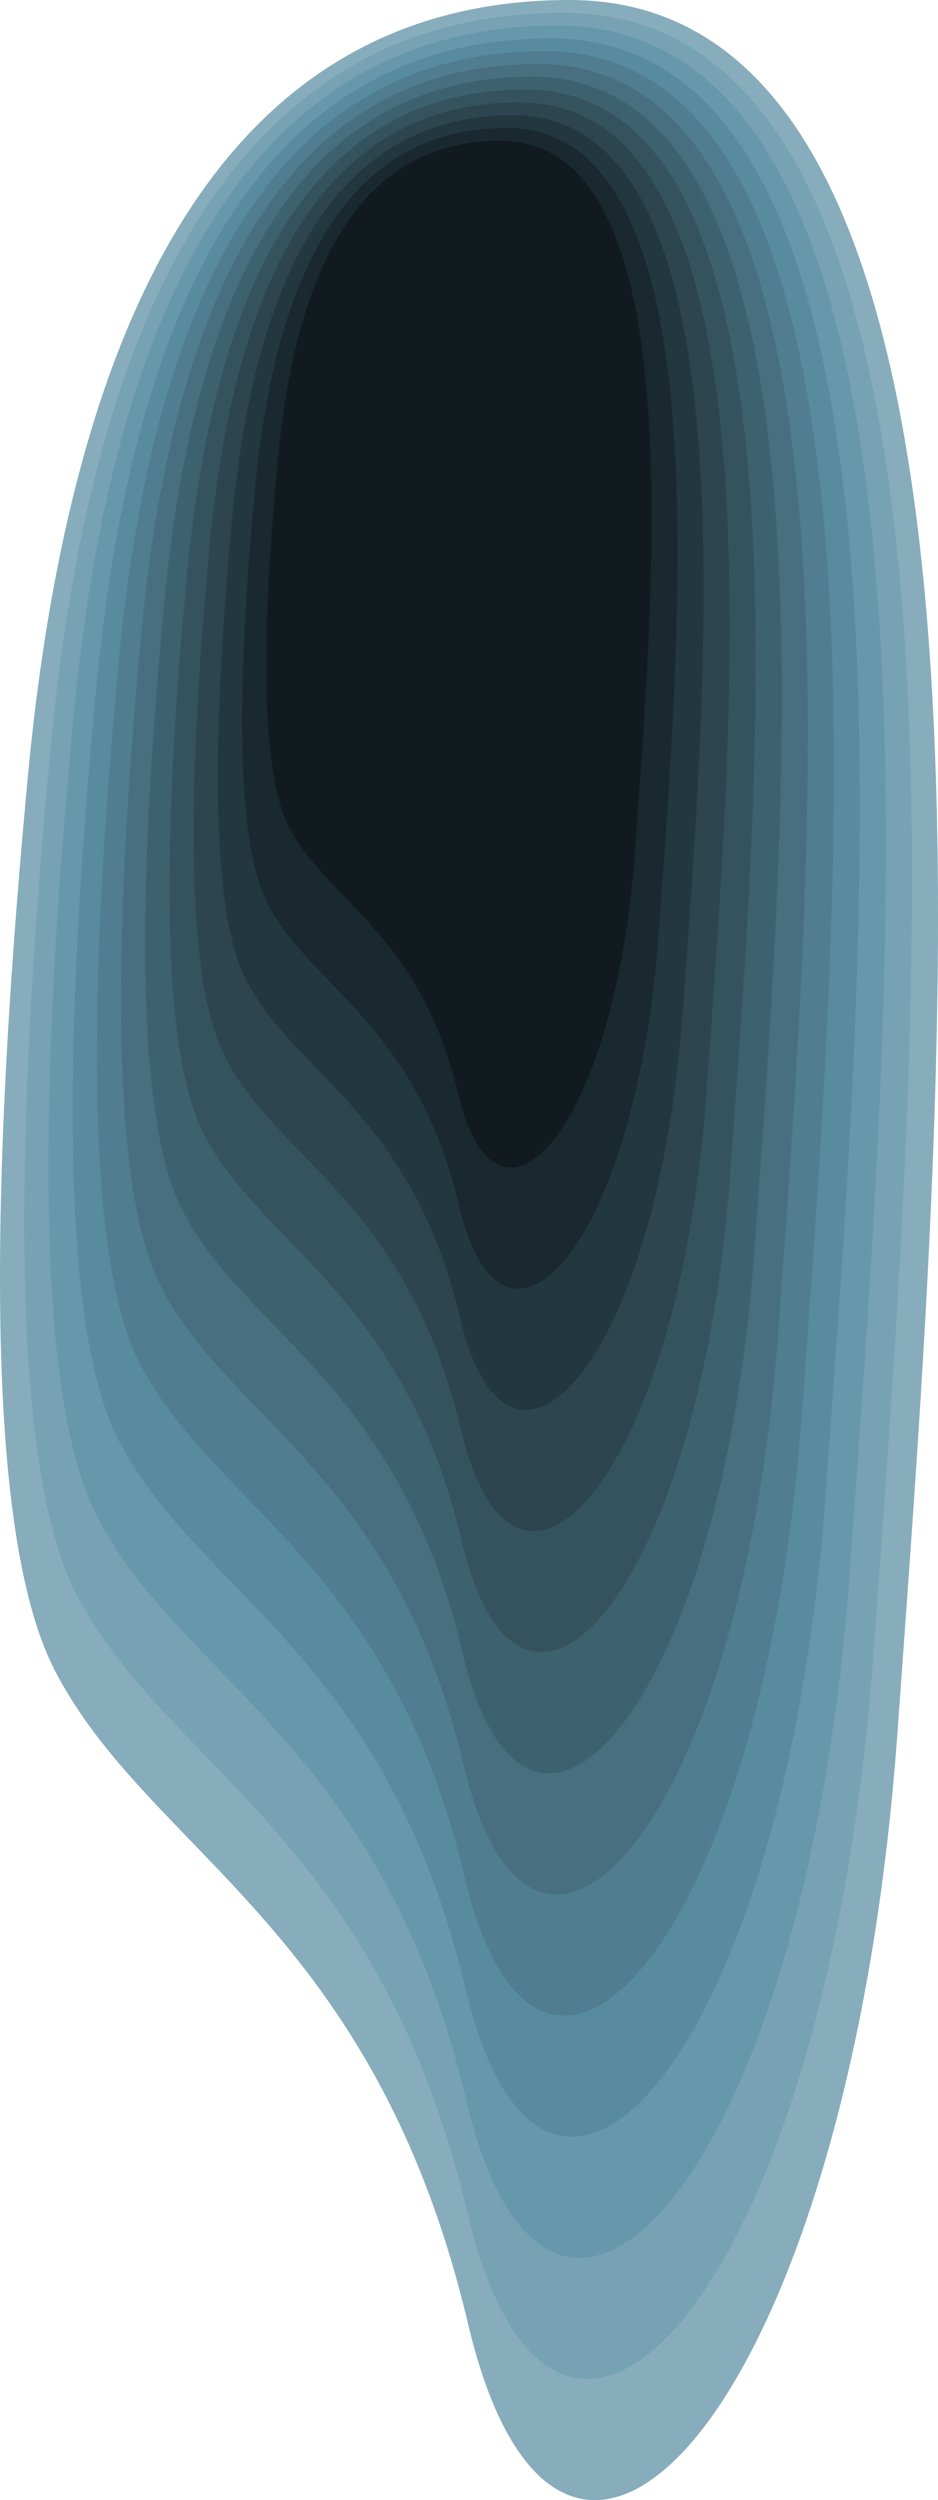 <svg width="3118" height="8308" viewBox="0 0 3118 8308" fill="none" xmlns="http://www.w3.org/2000/svg">
<path d="M999.894 1419.54C945.606 1990.08 955.872 2347.78 1030.69 2492.64C1142.92 2709.94 1409.77 2796.85 1521.31 3268.22C1632.86 3739.58 1972.96 3375.19 2031.12 2566.18C2089.29 1757.18 2194.02 510.239 1641.78 510.239C1273.62 510.239 1059.66 813.332 999.894 1419.54Z" fill="#FFFA72"/>
<path d="M95.877 2546.03C-56.132 4143.55 -27.386 5145.11 182.101 5550.73C496.338 6159.16 1243.53 6402.52 1555.85 7722.36C1868.17 9042.17 2820.46 8021.86 2983.32 5756.65C3146.19 3491.43 3439.42 0 1893.16 0C862.304 0 263.218 848.659 95.877 2546.03Z" fill="#87ADBC"/>
<path d="M171.211 2452.15C27.346 3964.09 54.552 4912 252.816 5295.89C550.219 5871.72 1257.38 6102.05 1552.97 7351.18C1848.56 8600.28 2749.83 7634.64 2903.97 5490.77C3058.11 3346.91 3335.64 42.52 1872.21 42.52C896.58 42.52 329.587 845.716 171.211 2452.15Z" fill="#77A2B3"/>
<path d="M246.547 2358.28C110.824 3784.63 136.491 4678.89 323.532 5041.05C604.101 5584.29 1271.24 5801.58 1550.1 6980C1828.95 8158.4 2679.21 7247.41 2824.62 5224.9C2970.04 3202.39 3231.85 85.039 1851.26 85.039C930.857 85.039 395.958 842.77 246.547 2358.28Z" fill="#6797AA"/>
<path d="M321.881 2264.41C194.303 3605.18 218.429 4445.78 394.248 4786.21C657.983 5296.85 1285.09 5501.11 1547.22 6608.82C1809.34 7716.52 2608.58 6860.19 2745.27 4959.03C2881.96 3057.87 3128.07 127.56 1830.31 127.56C965.133 127.56 462.328 839.827 321.881 2264.41Z" fill="#598B9F"/>
<path d="M397.216 2170.53C277.78 3425.72 300.367 4212.67 464.963 4531.37C711.864 5009.42 1298.94 5200.63 1544.34 6237.65C1789.73 7274.64 2537.96 6472.97 2665.92 4693.16C2793.89 2913.35 3024.29 170.08 1809.37 170.08C999.409 170.08 528.698 836.884 397.216 2170.53Z" fill="#507D8F"/>
<path d="M472.55 2076.65C361.258 3246.27 382.305 3979.56 535.679 4276.53C765.745 4721.98 1312.8 4900.16 1541.46 5866.47C1770.12 6832.76 2467.33 6085.75 2586.57 4427.29C2705.81 2768.83 2920.5 212.598 1788.42 212.598C1033.68 212.598 595.068 833.937 472.55 2076.65Z" fill="#476F7F"/>
<path d="M547.886 1982.78C444.737 3066.81 464.244 3746.44 606.395 4021.68C819.627 4434.55 1326.65 4599.69 1538.58 5495.29C1750.51 6390.87 2396.71 5698.52 2507.22 4161.41C2617.74 2624.3 2816.72 255.117 1767.47 255.117C1067.96 255.117 661.439 830.992 547.886 1982.78Z" fill="#3E616F"/>
<path d="M623.221 1888.91C528.215 2887.35 546.182 3513.33 677.111 3766.84C873.509 4147.11 1340.5 4299.21 1535.71 5124.11C1730.9 5948.99 2326.08 5311.3 2427.87 3895.54C2529.66 2479.78 2712.94 297.637 1746.52 297.637C1102.24 297.637 727.809 828.049 623.221 1888.91Z" fill="#35535F"/>
<path d="M698.555 1795.03C611.693 2707.9 628.12 3280.22 747.826 3512.01C927.39 3859.68 1354.36 3998.74 1532.83 4752.93C1711.29 5507.11 2255.46 4924.08 2348.52 3629.67C2441.59 2335.26 2609.15 340.159 1725.57 340.159C1136.51 340.159 794.179 825.107 698.555 1795.03Z" fill="#2C454F"/>
<path d="M773.89 1701.16C695.171 2528.44 710.057 3047.11 818.541 3257.16C981.271 3572.24 1368.21 3698.27 1529.95 4381.76C1691.68 5065.23 2184.83 4536.86 2269.17 3363.8C2353.51 2190.74 2505.37 382.678 1704.62 382.678C1170.79 382.678 860.548 822.162 773.89 1701.16Z" fill="#23373F"/>
<path d="M849.225 1607.28C778.65 2348.99 791.996 2814 889.258 3002.32C1035.15 3284.81 1382.06 3397.8 1527.07 4010.58C1672.07 4623.34 2114.21 4149.63 2189.82 3097.93C2265.44 2046.22 2401.59 425.197 1683.68 425.197C1205.07 425.197 926.919 819.217 849.225 1607.28Z" fill="#1A292F"/>
<path d="M924.56 1513.41C862.128 2169.53 873.934 2580.89 959.973 2747.48C1089.04 2997.37 1395.92 3097.33 1524.19 3639.4C1652.47 4181.46 2043.58 3762.41 2110.48 2832.06C2177.37 1901.7 2297.8 467.719 1662.73 467.719C1239.34 467.719 993.289 816.275 924.56 1513.41Z" fill="#111B1F"/>
</svg>
